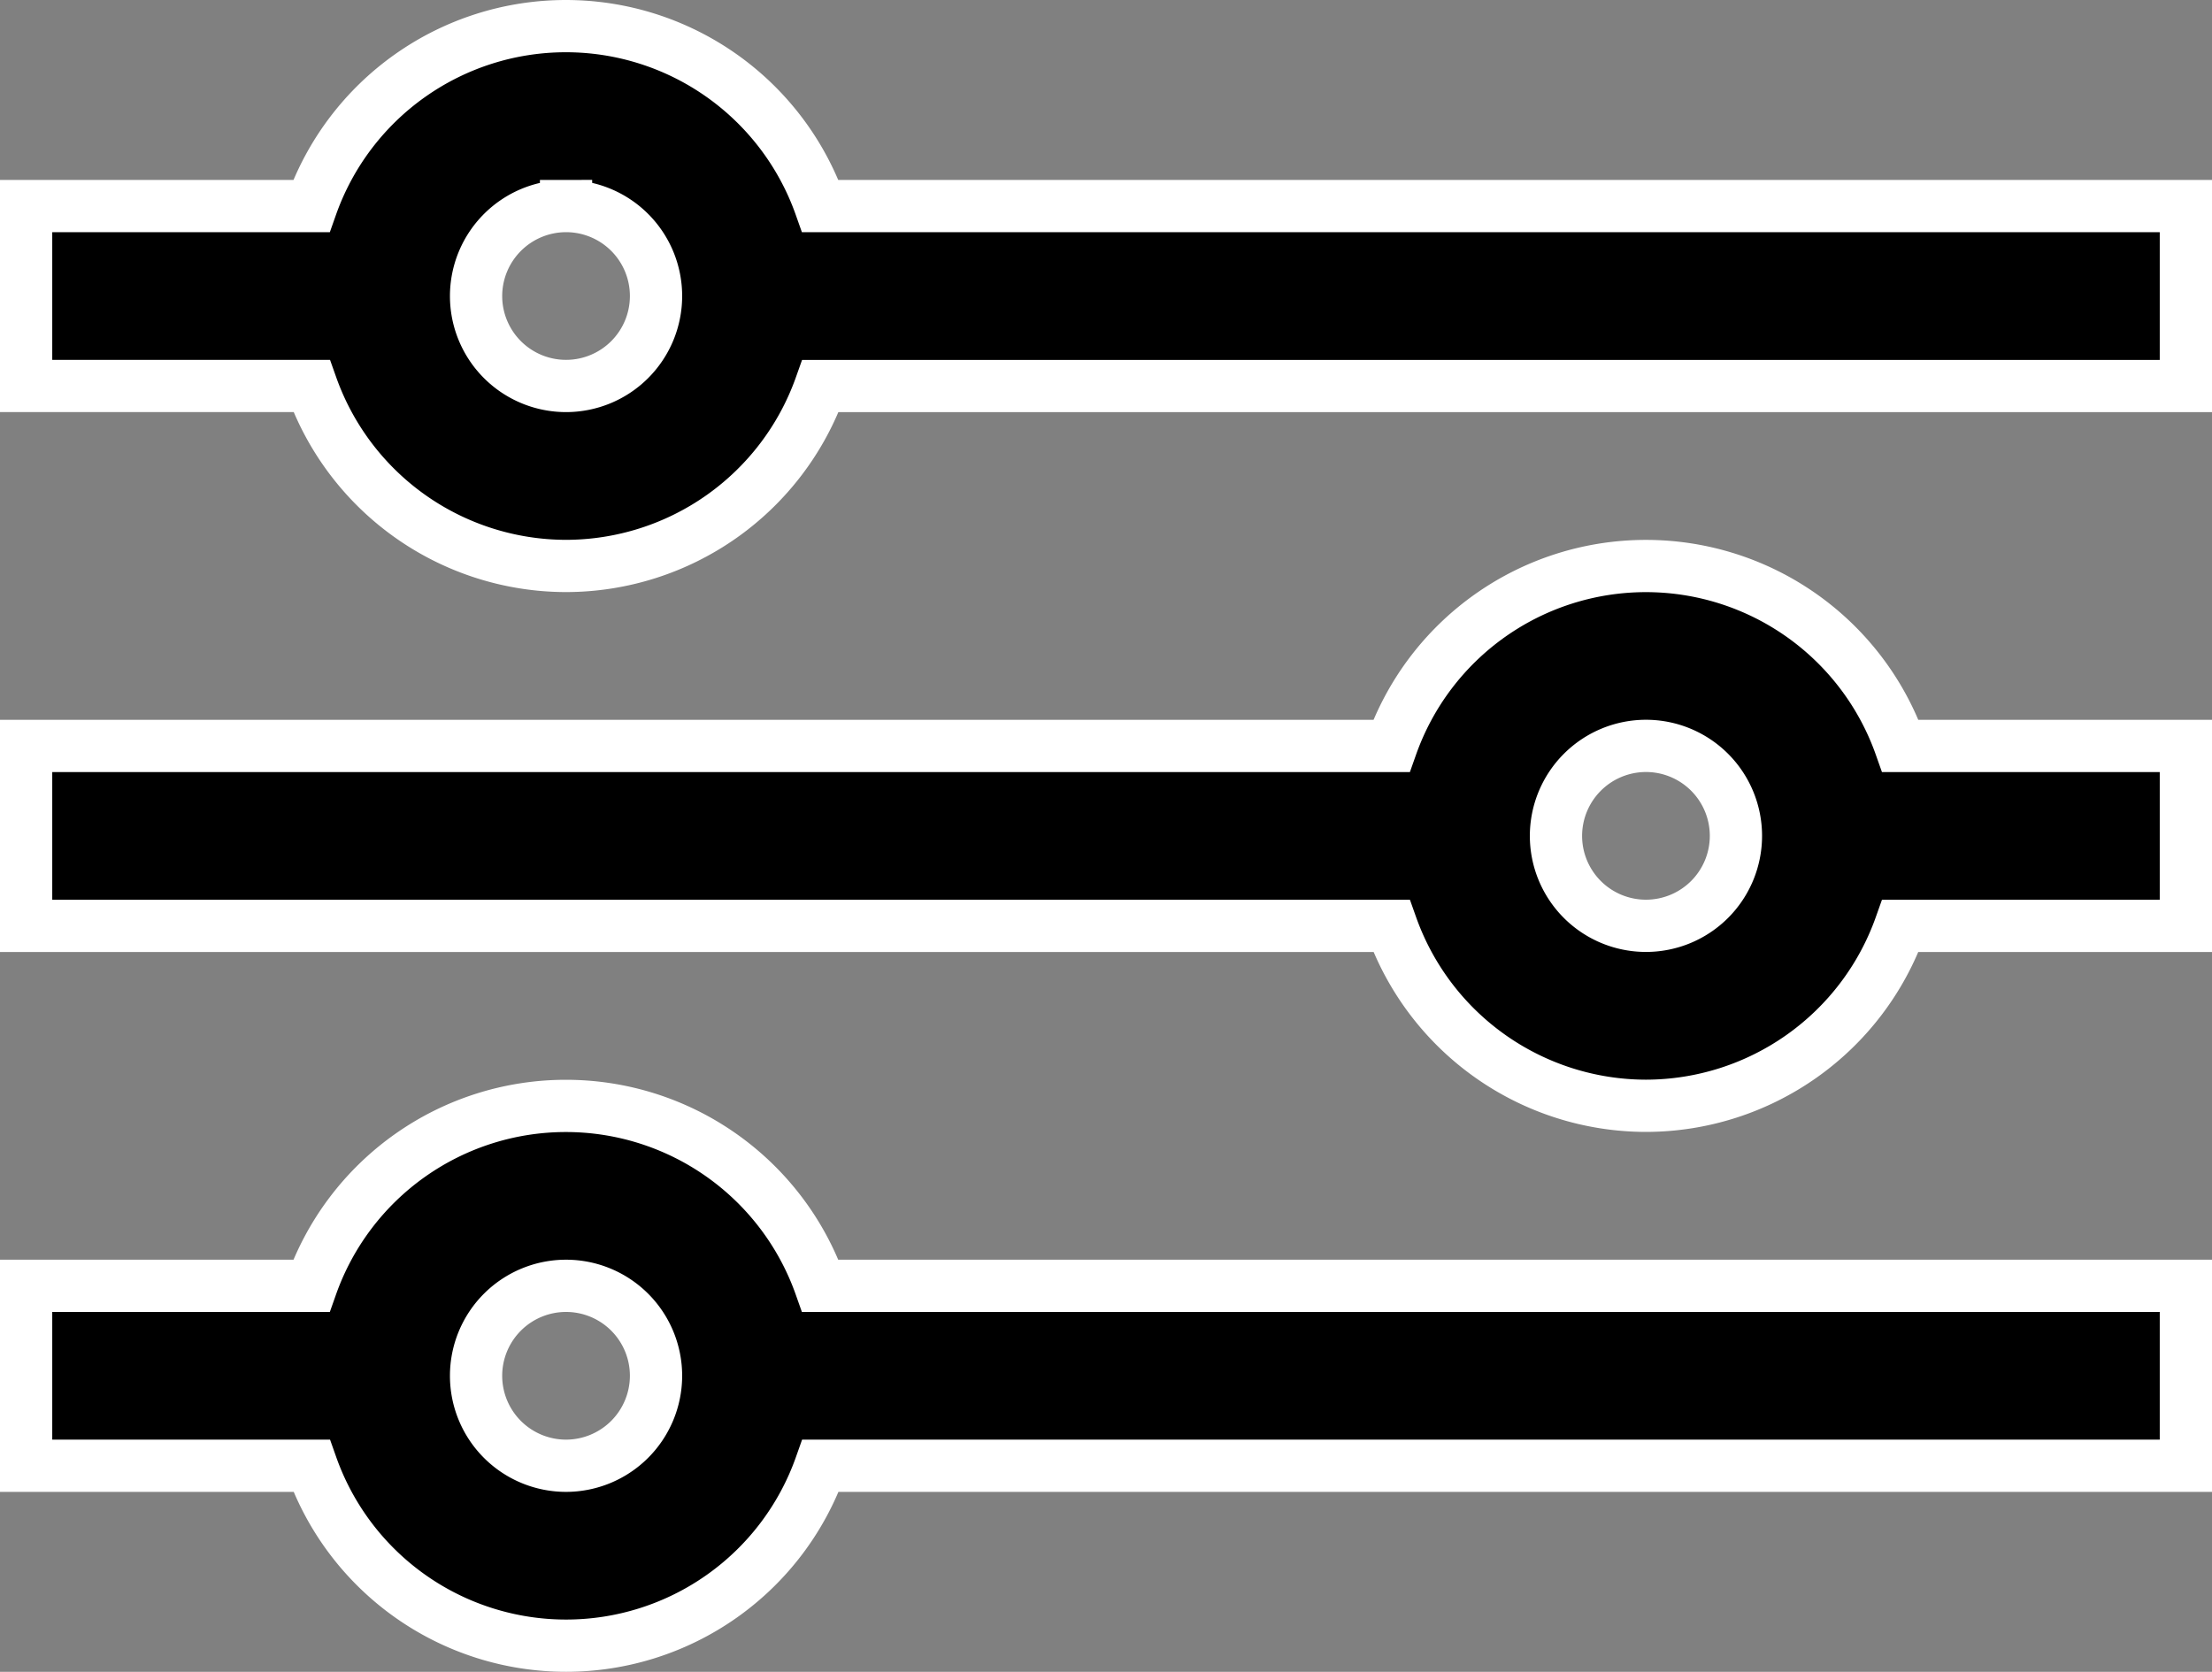 <svg xmlns="http://www.w3.org/2000/svg" width="42.333" height="32" viewBox="0 0 42.333 32">
  <rect x="0" y="0" width="42.333" height="32" fill="#808080" stroke="none"/>
  <g id="interface" transform="translate(-74.5 -74.5)">
    <path id="Path_1255" data-name="Path 1255" d="M116.333,261.889v-3.444H90.2a5.166,5.166,0,0,0-9.741,0H75v3.444h5.463a5.166,5.166,0,0,0,9.741,0Zm-31,0a1.722,1.722,0,1,1,1.722-1.722A1.724,1.724,0,0,1,85.333,261.889Z" transform="translate(0 -159.333)" stroke="#fff" stroke-width="1"/>
    <path id="Path_1256" data-name="Path 1256" d="M106,175.333a5.175,5.175,0,0,0,4.87-3.444h5.463v-3.444H110.87a5.166,5.166,0,0,0-9.741,0H75v3.444h26.13A5.175,5.175,0,0,0,106,175.333Zm0-6.889a1.722,1.722,0,1,1-1.722,1.722A1.724,1.724,0,0,1,106,168.444Z" transform="translate(0 -79.667)" stroke="#fff" stroke-width="1"/>
    <path id="Path_1257" data-name="Path 1257" d="M85.333,85.333a5.175,5.175,0,0,0,4.87-3.444h26.13V78.444H90.2a5.166,5.166,0,0,0-9.741,0H75v3.444h5.463A5.175,5.175,0,0,0,85.333,85.333Zm0-6.889a1.722,1.722,0,1,1-1.722,1.722A1.724,1.724,0,0,1,85.333,78.444Z" stroke="#fff" stroke-width="1"/>
  </g>
</svg>
